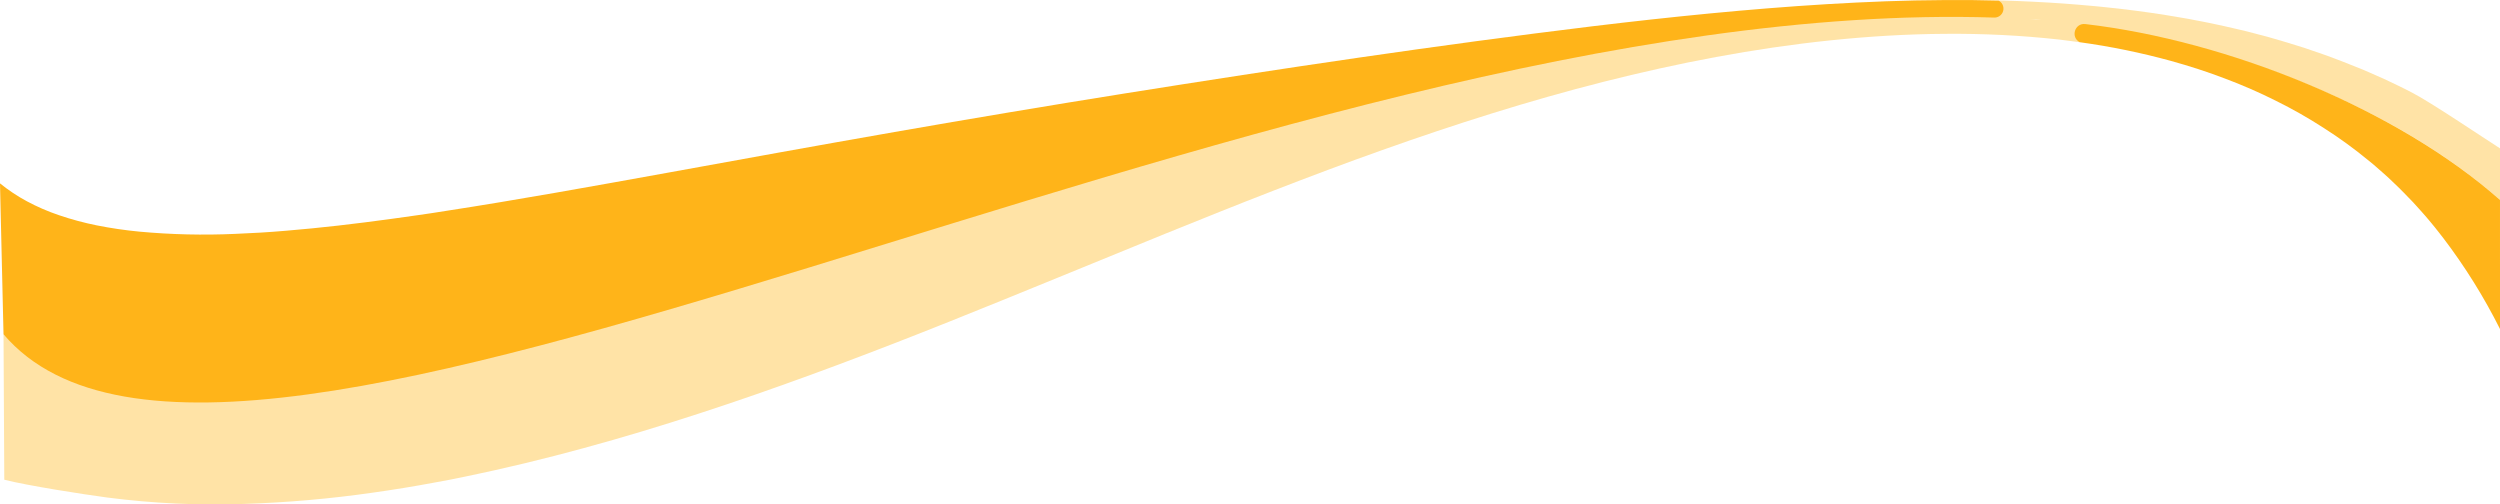<?xml version="1.0" encoding="UTF-8"?>
<svg id="Layer_2" data-name="Layer 2" xmlns="http://www.w3.org/2000/svg" viewBox="0 0 1742.86 351.67">
  <defs>
    <style>
      .cls-1 {
        fill: #ffe3a6;
      }

      .cls-2 {
        fill: #ffb419;
      }
    </style>
  </defs>
  <g id="Layer_2-2" data-name="Layer 2">
    <g>
      <path class="cls-1" d="M1742.86,139.42c-79.78-70.59-209.78-118.09-323.71-125.79l-38.09,2,12.3-15.33,3.43,.08,10.28,.35c3.43,.1,6.86,.33,10.29,.47,6.87,.28,13.72,.8,20.59,1.22,27.45,2,54.93,5,82.35,9.83l5.14,.87,5.13,1c3.42,.68,6.86,1.26,10.28,2,6.82,1.47,13.67,2.9,20.49,4.57l5.12,1.22c1.71,.4,3.4,.89,5.1,1.33l10.2,2.7c6.77,2,13.58,3.87,20.32,6.07,3.38,1.06,6.77,2.12,10.11,3.33s6.75,2.28,10.1,3.48c6.67,2.52,13.4,5,20,7.74l5,2c1.67,.68,3.29,1.44,4.95,2.15,3.29,1.46,6.61,2.86,9.89,4.37l9.8,4.66c1.65,.76,3.27,1.57,4.88,2.41l4.84,2.48c12.92,6.66,48.8,30.87,61.21,38.81"/>
      <path class="cls-1" d="M2.45,233.04C186.94,396.61,906.84-21.19,1419.15,13.59l55.61,1.38-24.84,14.47c-4.74-.67-9.49-1.3-14.25-1.85-26.5-2.92-53.14-4.25-79.8-4-26.71,.15-53.45,1.81-80.08,4.57-53.27,5.55-106.07,15.73-158.11,28.92s-103.36,29.53-154.12,47.56c-25.39,9-50.63,18.53-75.81,28.28s-50.27,19.85-75.36,30c-50.17,20.39-100.32,41.22-151,61.47s-101.92,39.72-154.37,57.37c-26.24,8.82-52.74,17.21-79.69,24.93s-54.26,14.85-82.12,21.06c-6.94,1.59-14,3-21,4.52s-14.09,2.84-21.22,4.12c-14.2,2.67-28.58,5.02-43.13,7.06-29.72,4.27-59.64,6.89-89.65,7.85-31.86,1.12-63.76-.36-95.38-4.45-16.86-2.24-55.35-8.24-71.84-12.41"/>
      <path class="cls-2" d="M0,127.84c5.85,4.75,12.13,8.93,18.77,12.5,7.17,3.84,14.65,7.08,22.36,9.68,8.6,2.93,17.39,5.3,26.3,7.09,9.85,1.96,19.8,3.42,29.8,4.38,22.15,2.04,44.4,2.56,66.62,1.56,11.66-.45,23.5-1.15,35.53-2.19s24.16-2.16,36.46-3.6,24.65-2.94,37.14-4.69c6.23-.81,12.51-1.77,18.78-2.64s12.57-1.85,18.9-2.87c25.27-3.88,50.83-8.19,76.59-12.68s51.73-9.19,77.86-13.91c52.27-9.5,105.22-19.13,158.61-28.46s107.22-18.37,161.26-27c108.12-17.21,216.8-33.51,325.39-46.72,54.31-6.53,108.68-12.08,163.24-15.39,27.28-1.63,54.61-2.73,82-2.86,12.55-.12,25.11,0,37.68,.36h0c3.08,1.58,4.31,5.35,2.73,8.44-1.11,2.16-3.36,3.49-5.79,3.41C878.47-4.17,161.79,419.66,2.45,233.04"/>
      <path class="cls-2" d="M1742.86,229.37c-11.2-22.35-24.46-43.61-39.6-63.5-1.91-2.47-3.86-4.89-5.79-7.36s-4-4.79-6-7.21-4.15-4.62-6.22-7c-1-1.15-2.08-2.33-3.15-3.47l-3.26-3.36-3.27-3.37c-1.08-1.14-2.18-2.27-3.32-3.33-2.26-2.17-4.51-4.37-6.8-6.52s-4.71-4.18-7.06-6.28c-1.19-1-2.36-2.11-3.57-3.13l-3.67-3c-9.83-8.1-20.14-15.6-30.88-22.45-10.79-7-21.98-13.37-33.51-19.07-11.63-5.84-23.57-11.05-35.76-15.61-12.2-4.69-24.72-8.68-37.4-12.21-20.91-5.75-42.18-10.11-63.67-13.06h0c-6.63-3.42-3.58-13.52,3.83-12.66,99.78,11.6,217.48,59.27,289.1,122.63"/>
    </g>
  </g>
</svg>